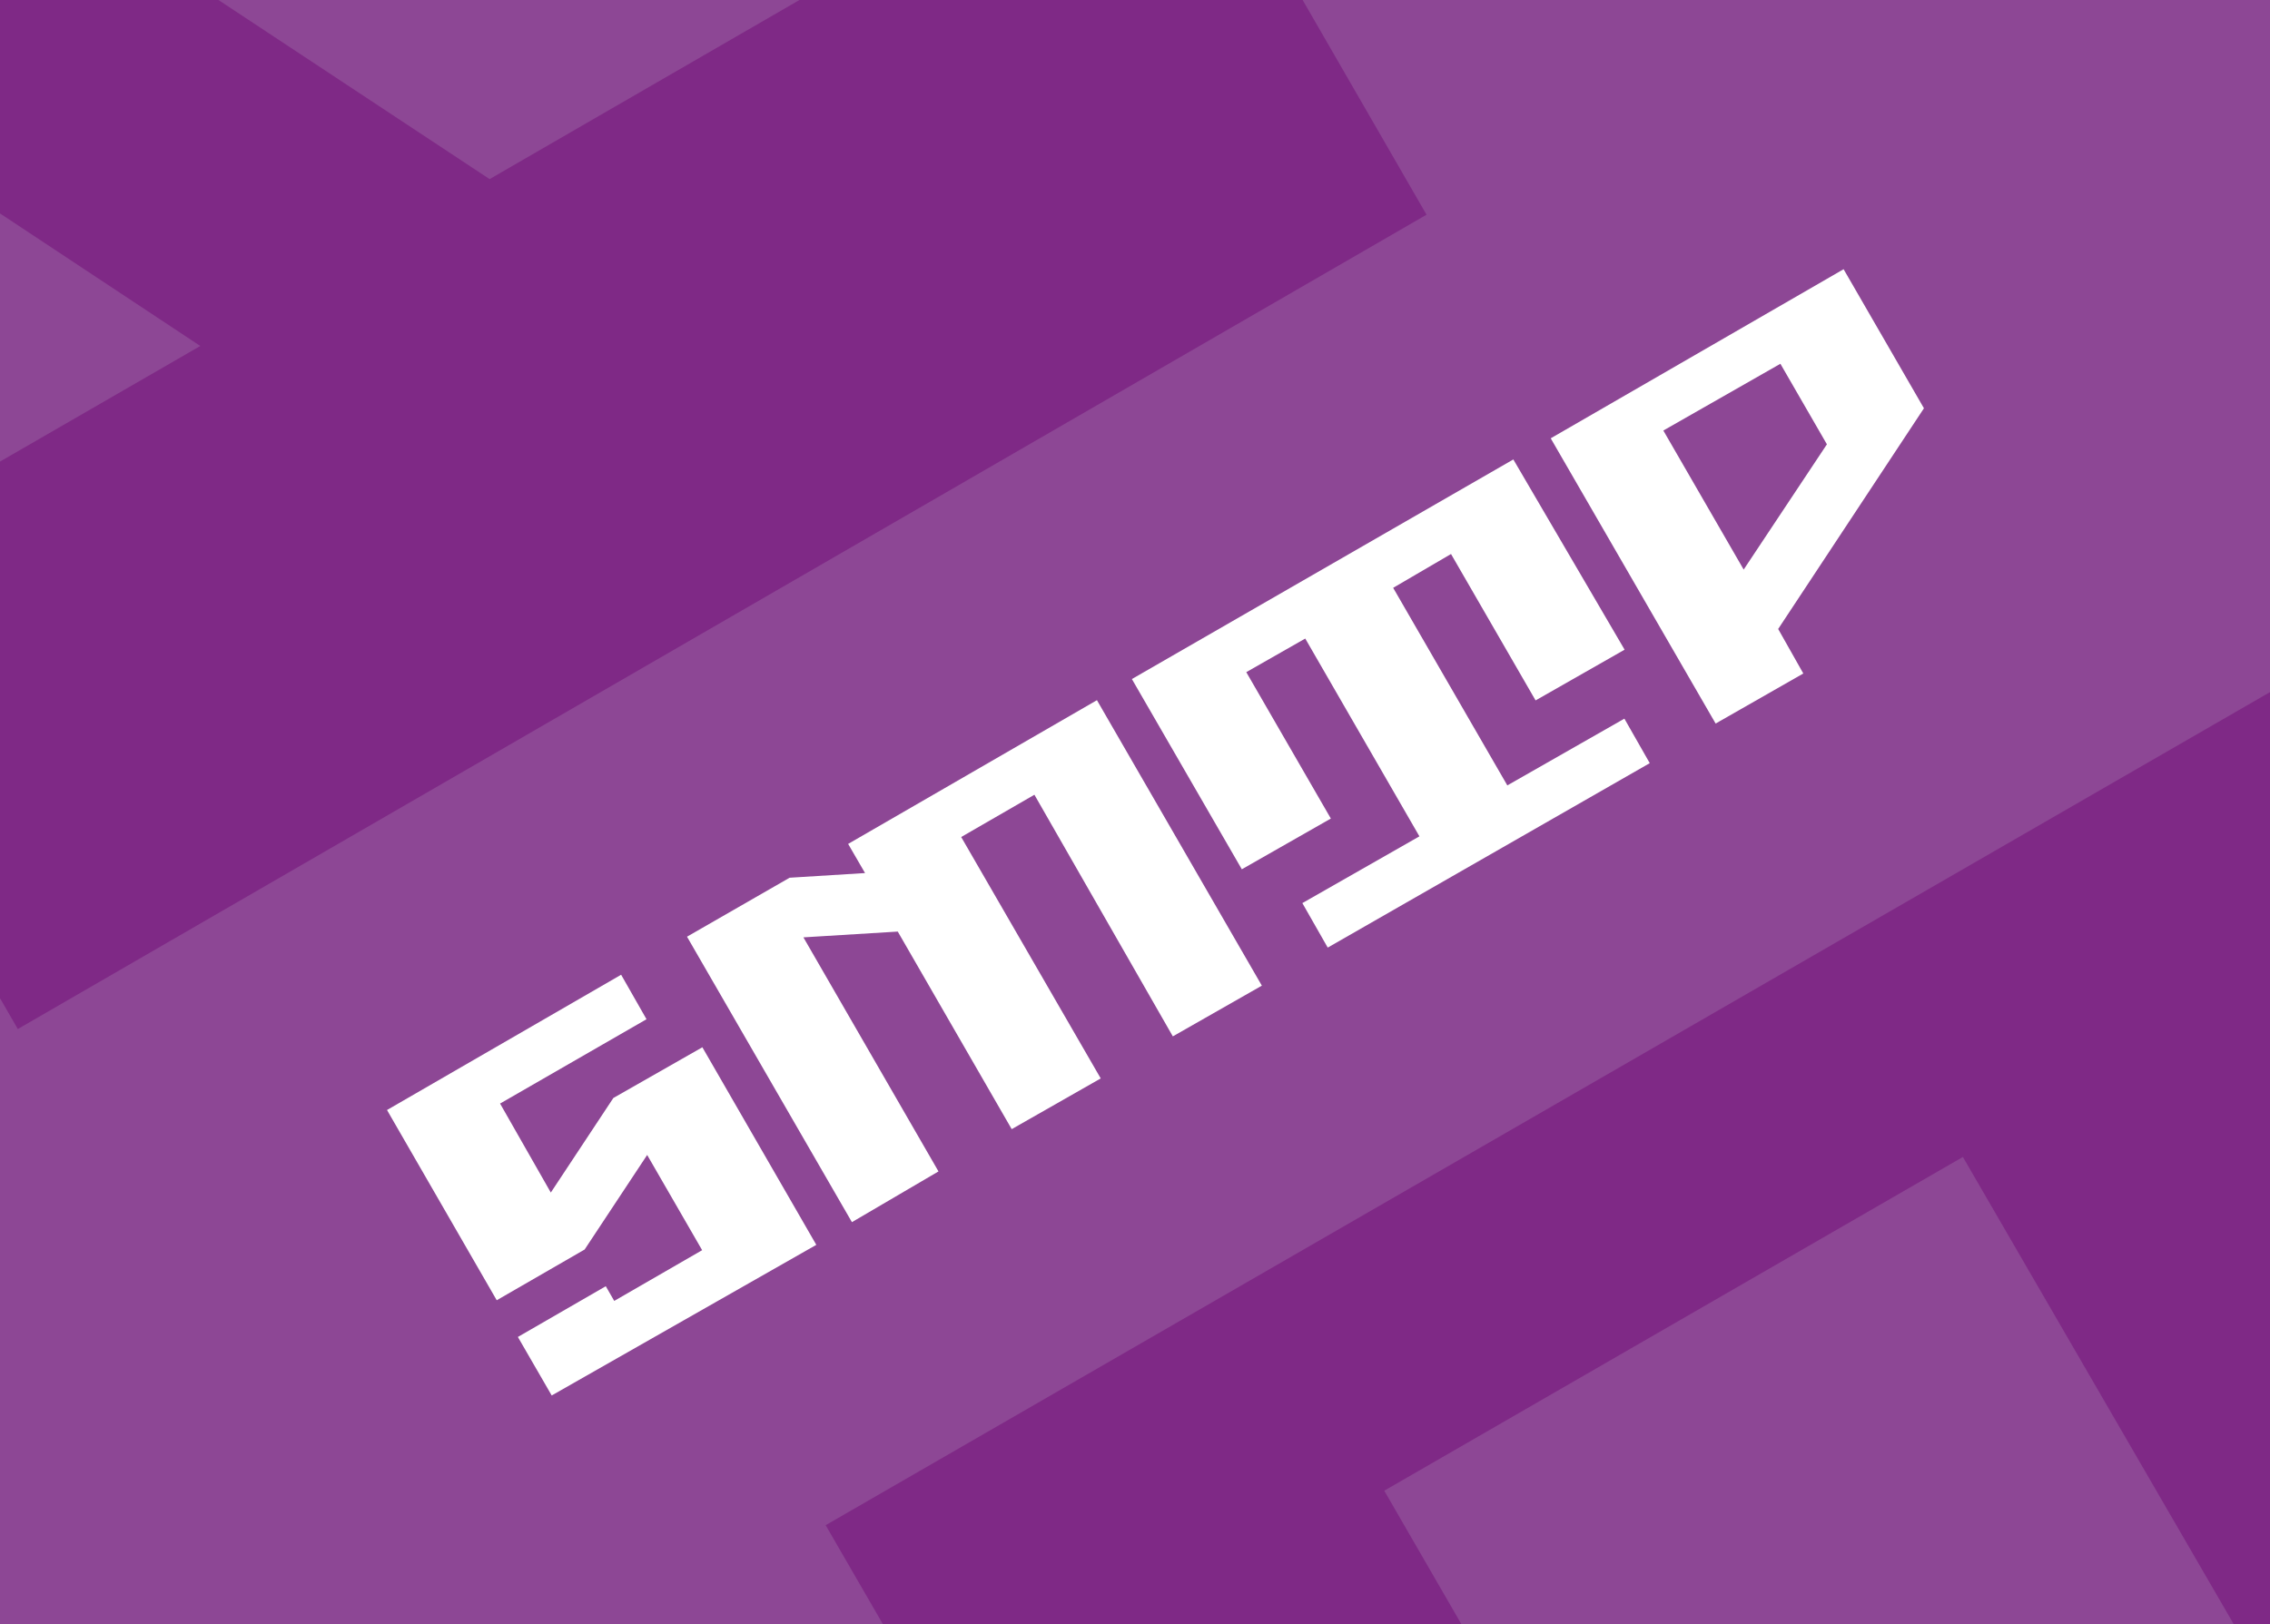 <svg id="Слой_1" data-name="Слой 1" xmlns="http://www.w3.org/2000/svg" xmlns:xlink="http://www.w3.org/1999/xlink" viewBox="0 0 102 73"><rect x="0" y="0" width="102" height="73" fill="#333333" stroke="none"/><defs><style>.cls-1{fill:none;}.cls-2{clip-path:url(#clip-path);}.cls-3{fill:#9f173a;}.cls-4{clip-path:url(#clip-path-2);}.cls-5{fill:#8d4795;}.cls-6{fill:#7f2986;}.cls-7{isolation:isolate;}.cls-8{fill:#fff;}</style><clipPath id="clip-path"><rect class="cls-1" x="111.57" y="-0.35" width="102" height="73.7"/></clipPath><clipPath id="clip-path-2"><rect class="cls-1" y="-0.35" width="102" height="73.7"/></clipPath></defs><g class="cls-2"><path class="cls-3" d="M74.87-18.75l63.3-36.6,37.5,65-63.3,36.6Zm36,39.9,9.7-5.6-21-13.9Zm22.7-13.1,21.1-12.2-15-26-34.1,19.7Z"/></g><g class="cls-4"><rect class="cls-5" y="-0.35" width="102" height="73.7"/></g><g class="cls-4"><path class="cls-6" d="M73.7,131.85,37.1,68.55l65-37.5,36.6,63.3Zm26.7-58.8L88.2,52l-26,15,19.7,34.1Zm13.1,22.8-5.6-9.7-13.9,21Z"/></g><g class="cls-4"><path class="cls-6" d="M-36.7-18.75l63.3-36.6,37.5,65L.8,46.25Zm36,39.9L9,15.55-12,1.65ZM22,8.05,43.1-4.15l-15-26L-6-10.45Z"/></g><g class="cls-7"><path class="cls-8" d="M24.79,62.72l-1.52-2.63,3.95-2.28.38.66,3.95-2.28-2.47-4.28-2.81,4.25-3.95,2.28-4.93-8.55,10.52-6.08,1.14,2-6.58,3.79,2.28,4,2.81-4.25,4-2.28,5.12,8.88Z"/><path class="cls-8" d="M38.28,54.93,30.87,42.1l4.61-2.65,3.39-.21-.76-1.31,11.18-6.46L56.7,44.3l-4,2.28L46.48,35.72l-3.29,1.9,6.27,10.85-4,2.28-5.12-8.88-4.24.26,6.07,10.52Z"/><path class="cls-8" d="M59.66,42.59l-1.14-2,5.26-3L58.65,28.7,56,30.21l3.8,6.58-4,2.28-4.94-8.55L68,20.65,73,29.2,69,31.48l-3.8-6.58L62.6,26.42l5.13,8.88,5.26-3,1.14,2Z"/><path class="cls-8" d="M77.09,32.52,69.68,19.7l13.16-7.6,3.61,6.25L79.9,28.27l1.13,2Zm5-12.55L80,16.35l-5.26,3,3.61,6.25Z"/></g></svg>